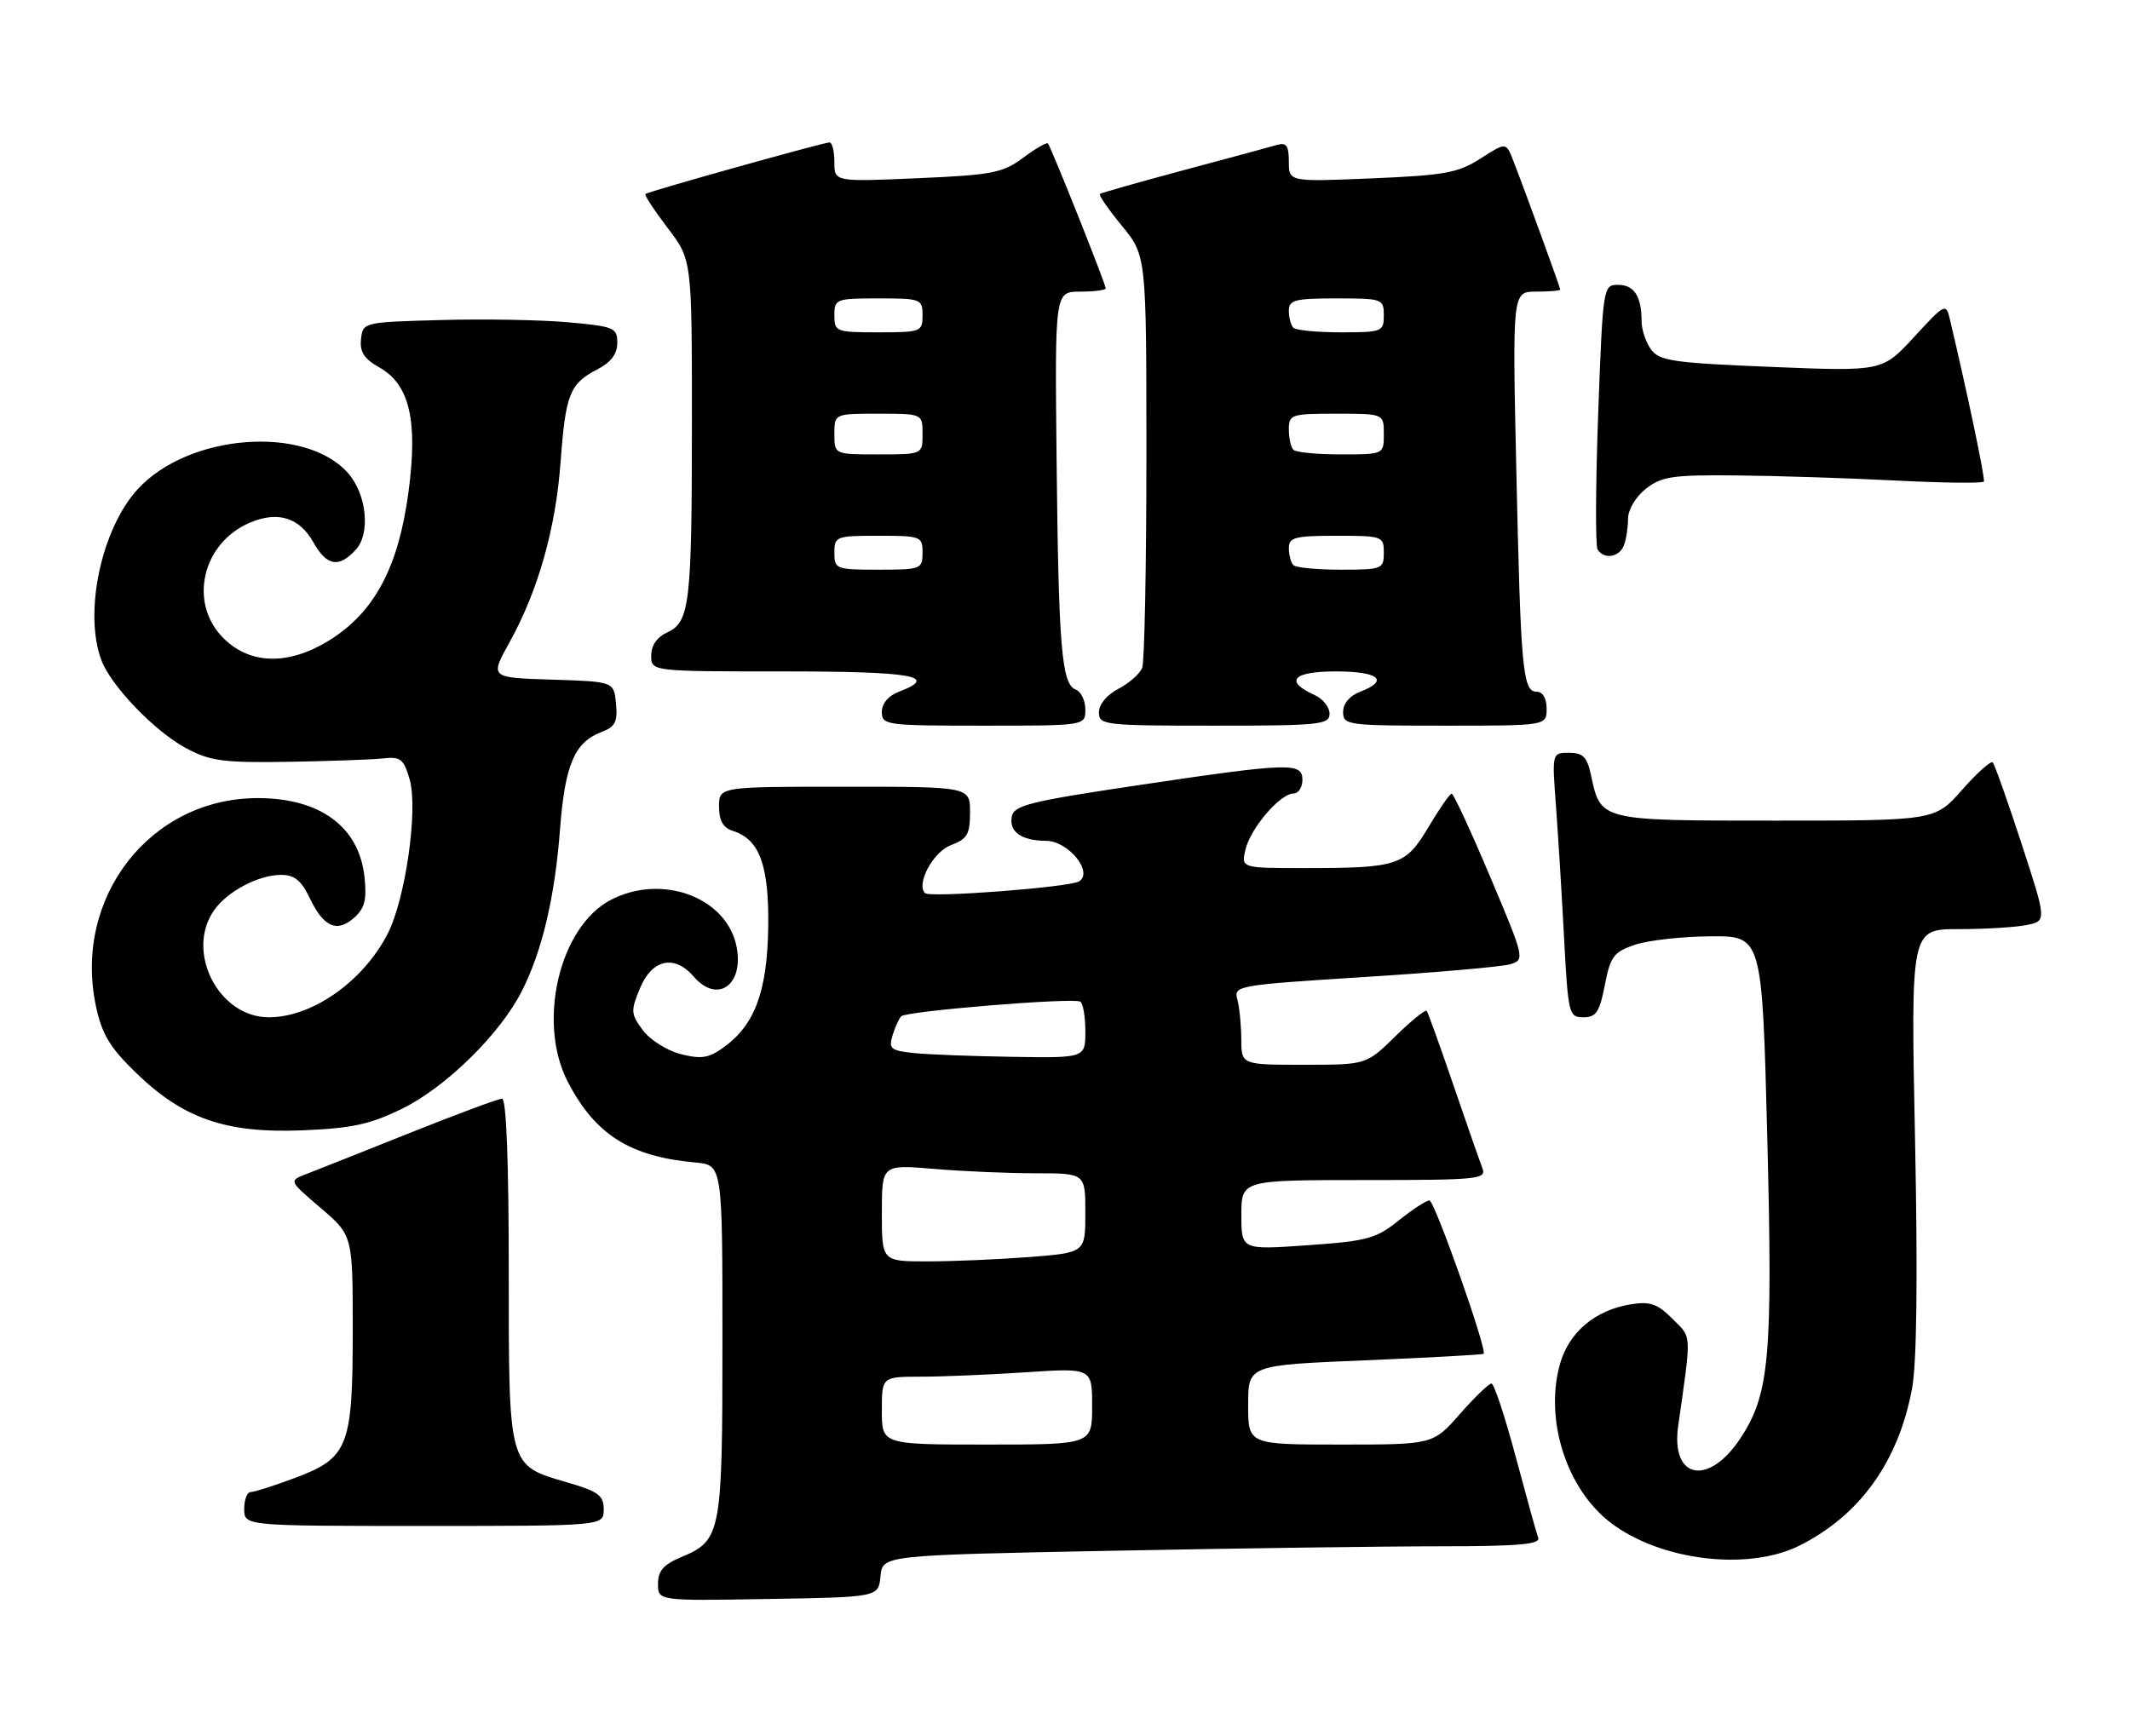 <?xml version="1.0" encoding="UTF-8" standalone="no"?>
<!DOCTYPE svg PUBLIC "-//W3C//DTD SVG 1.1//EN" "http://www.w3.org/Graphics/SVG/1.1/DTD/svg11.dtd" >
<svg xmlns="http://www.w3.org/2000/svg" xmlns:xlink="http://www.w3.org/1999/xlink" version="1.1" viewBox="0 0 314 256">
 <g >
 <path fill="currentColor"
d=" M 129.80 232.41 C 130.10 229.32 130.10 229.32 163.80 228.66 C 182.34 228.30 204.19 228.00 212.36 228.00 C 223.82 228.00 227.11 227.71 226.76 226.75 C 226.50 226.06 225.01 220.66 223.43 214.75 C 221.85 208.84 220.25 204.00 219.86 204.00 C 219.48 204.00 217.39 206.03 215.21 208.50 C 211.25 213.00 211.25 213.00 197.62 213.00 C 184.00 213.00 184.00 213.00 184.00 207.15 C 184.00 201.29 184.00 201.29 201.24 200.58 C 210.72 200.18 218.58 199.75 218.71 199.62 C 219.27 199.06 211.48 177.00 210.72 177.00 C 210.26 177.00 208.22 178.33 206.19 179.96 C 202.86 182.64 201.54 183.00 192.75 183.61 C 183.00 184.30 183.00 184.30 183.00 179.15 C 183.00 174.00 183.00 174.00 201.11 174.00 C 217.94 174.00 219.17 173.88 218.53 172.25 C 218.16 171.29 216.24 165.78 214.26 160.00 C 212.29 154.22 210.51 149.30 210.32 149.06 C 210.12 148.82 208.04 150.51 205.69 152.81 C 201.42 157.00 201.42 157.00 192.21 157.00 C 183.00 157.00 183.00 157.00 182.99 153.25 C 182.98 151.19 182.72 148.55 182.41 147.39 C 181.85 145.33 182.27 145.26 201.17 144.06 C 211.80 143.39 221.48 142.54 222.67 142.17 C 224.80 141.51 224.74 141.26 219.67 129.26 C 216.83 122.53 214.28 117.03 214.00 117.03 C 213.72 117.04 212.20 119.24 210.60 121.92 C 207.21 127.64 206.12 128.00 192.36 128.00 C 182.96 128.00 182.96 128.00 183.61 125.25 C 184.35 122.11 188.73 117.00 190.69 117.00 C 191.41 117.00 192.00 116.10 192.00 115.00 C 192.00 112.38 190.17 112.44 167.51 115.82 C 151.89 118.15 149.47 118.75 149.16 120.38 C 148.73 122.66 150.56 123.96 154.23 123.98 C 157.49 124.00 161.24 128.62 159.07 129.96 C 157.65 130.83 137.07 132.41 136.36 131.69 C 135.02 130.35 137.56 125.62 140.14 124.64 C 142.59 123.72 143.00 123.02 143.00 119.78 C 143.00 116.00 143.00 116.00 124.50 116.00 C 106.00 116.00 106.00 116.00 106.00 118.93 C 106.00 121.00 106.60 122.06 108.03 122.51 C 111.97 123.76 113.37 127.56 113.25 136.64 C 113.12 146.10 111.31 151.05 106.77 154.37 C 104.51 156.02 103.41 156.20 100.36 155.43 C 98.34 154.92 95.83 153.33 94.77 151.91 C 92.98 149.49 92.95 149.06 94.37 145.66 C 96.14 141.42 99.46 140.72 102.27 144.00 C 105.71 148.01 109.66 145.31 108.60 139.67 C 107.22 132.34 97.63 128.74 90.04 132.69 C 82.44 136.66 79.13 150.77 83.74 159.59 C 87.79 167.33 92.88 170.54 102.51 171.41 C 106.50 171.77 106.50 171.77 106.50 197.64 C 106.50 226.20 106.32 227.13 100.42 229.60 C 97.81 230.69 97.00 231.62 97.00 233.54 C 97.00 236.05 97.00 236.05 113.25 235.77 C 129.50 235.50 129.50 235.50 129.80 232.41 Z  M 265.29 227.89 C 274.20 223.43 279.89 215.48 281.88 204.69 C 282.57 200.95 282.72 188.22 282.31 167.98 C 281.68 137.00 281.68 137.00 288.71 137.00 C 292.58 137.00 297.10 136.73 298.74 136.40 C 301.73 135.80 301.73 135.80 298.00 124.37 C 295.95 118.08 294.04 112.70 293.76 112.42 C 293.48 112.14 291.45 113.96 289.25 116.46 C 285.25 121.00 285.25 121.00 261.78 121.00 C 235.75 121.00 235.98 121.06 234.53 114.25 C 233.97 111.62 233.36 111.00 231.32 111.00 C 228.79 111.00 228.79 111.00 229.37 118.75 C 229.69 123.01 230.23 131.79 230.57 138.25 C 231.17 149.56 231.28 150.00 233.43 150.00 C 235.30 150.00 235.81 149.23 236.58 145.25 C 237.40 141.03 237.89 140.37 241.00 139.31 C 242.93 138.65 247.94 138.09 252.14 138.06 C 259.77 138.00 259.77 138.00 260.53 167.75 C 261.35 200.14 260.86 205.59 256.55 212.10 C 251.86 219.19 246.29 218.09 247.39 210.29 C 249.38 196.26 249.43 197.34 246.55 194.46 C 244.34 192.24 243.24 191.86 240.42 192.32 C 235.09 193.18 231.21 196.50 229.92 201.29 C 227.71 209.50 230.98 219.60 237.46 224.54 C 244.80 230.13 257.70 231.69 265.29 227.89 Z  M 89.00 222.57 C 89.00 220.49 88.22 219.91 83.55 218.56 C 74.89 216.04 75.00 216.44 75.00 187.28 C 75.00 171.37 74.64 162.00 74.02 162.00 C 73.48 162.00 67.29 164.30 60.27 167.11 C 53.24 169.92 46.39 172.64 45.04 173.16 C 42.59 174.11 42.60 174.12 47.29 178.13 C 52.00 182.16 52.00 182.16 52.00 196.13 C 52.00 213.34 51.36 214.97 43.48 217.92 C 40.42 219.07 37.49 220.00 36.96 220.00 C 36.43 220.00 36.00 221.12 36.00 222.50 C 36.00 225.00 36.00 225.00 62.50 225.00 C 89.00 225.00 89.00 225.00 89.00 222.57 Z  M 59.27 163.48 C 65.71 160.33 73.67 152.52 76.89 146.21 C 79.91 140.30 81.80 132.31 82.56 122.24 C 83.28 112.79 84.70 109.45 88.62 107.96 C 90.70 107.16 91.07 106.45 90.81 103.75 C 90.50 100.50 90.50 100.50 81.36 100.21 C 72.21 99.93 72.21 99.93 75.11 94.71 C 79.32 87.12 81.92 77.96 82.64 68.13 C 83.37 58.13 83.99 56.57 88.03 54.48 C 90.07 53.43 91.00 52.20 91.00 50.56 C 91.00 48.32 90.55 48.13 83.75 47.52 C 79.76 47.16 71.33 47.01 65.00 47.19 C 53.57 47.50 53.50 47.52 53.22 50.00 C 53.01 51.88 53.68 52.91 55.91 54.17 C 60.39 56.69 61.63 62.00 60.21 72.60 C 58.78 83.33 55.39 89.89 49.16 94.02 C 42.93 98.14 37.01 98.16 32.92 94.08 C 27.72 88.87 29.82 79.97 36.95 77.02 C 41.02 75.33 44.16 76.34 46.20 79.97 C 48.18 83.49 49.97 83.79 52.48 81.02 C 54.65 78.62 54.04 72.82 51.29 69.74 C 44.97 62.63 27.81 63.95 20.31 72.12 C 14.93 77.98 12.30 90.39 14.96 97.38 C 16.40 101.18 22.85 107.87 27.43 110.32 C 30.98 112.22 32.91 112.48 42.50 112.33 C 48.55 112.23 54.83 112.01 56.45 111.83 C 59.05 111.54 59.51 111.90 60.38 114.89 C 61.67 119.30 59.78 132.56 57.14 137.70 C 53.52 144.73 46.02 150.00 39.63 150.00 C 32.22 150.00 27.28 140.33 31.56 134.22 C 33.52 131.42 38.11 129.00 41.47 129.00 C 43.41 129.00 44.43 129.84 45.68 132.46 C 47.72 136.73 49.70 137.58 52.25 135.28 C 53.79 133.88 54.10 132.61 53.72 129.21 C 52.89 121.88 47.17 117.68 38.00 117.68 C 22.17 117.67 10.77 132.30 14.13 148.30 C 15.01 152.47 16.17 154.42 19.99 158.13 C 26.98 164.93 33.26 167.12 44.50 166.67 C 51.89 166.37 54.54 165.80 59.27 163.48 Z  M 160.00 104.61 C 160.00 103.29 159.36 101.97 158.57 101.67 C 156.50 100.87 156.05 95.46 155.76 67.75 C 155.50 43.00 155.50 43.00 159.25 43.00 C 161.31 43.00 163.00 42.78 163.00 42.52 C 163.00 41.87 154.91 21.59 154.48 21.15 C 154.29 20.96 152.64 21.91 150.82 23.27 C 147.83 25.50 146.27 25.80 135.25 26.28 C 123.00 26.81 123.00 26.81 123.00 23.91 C 123.00 22.31 122.68 21.00 122.28 21.00 C 121.42 21.00 95.65 28.21 95.15 28.60 C 94.96 28.74 96.42 30.98 98.40 33.58 C 102.00 38.29 102.00 38.29 102.00 62.02 C 102.00 89.04 101.69 91.73 98.36 93.25 C 96.86 93.93 96.00 95.17 96.00 96.66 C 96.00 99.00 96.00 99.00 115.50 99.00 C 134.60 99.00 138.55 99.70 132.50 102.00 C 130.97 102.58 130.00 103.74 130.00 104.98 C 130.00 106.92 130.61 107.00 145.00 107.00 C 160.00 107.00 160.00 107.00 160.00 104.61 Z  M 196.00 105.24 C 196.00 104.27 195.02 103.03 193.81 102.49 C 189.28 100.44 190.56 99.00 196.92 99.00 C 203.27 99.00 204.87 100.34 200.50 102.00 C 198.97 102.58 198.00 103.74 198.00 104.98 C 198.00 106.92 198.61 107.00 213.00 107.00 C 228.00 107.00 228.00 107.00 228.00 104.50 C 228.00 102.98 227.43 102.00 226.55 102.00 C 224.47 102.00 224.18 98.85 223.53 69.25 C 222.95 43.00 222.95 43.00 226.47 43.00 C 228.41 43.00 230.00 42.86 230.00 42.69 C 230.00 42.38 225.08 28.84 223.10 23.73 C 222.03 20.95 222.03 20.95 218.27 23.37 C 214.96 25.49 212.99 25.85 202.25 26.30 C 190.00 26.81 190.00 26.81 190.00 23.84 C 190.00 21.48 189.64 20.97 188.25 21.37 C 187.29 21.65 181.10 23.33 174.50 25.09 C 167.90 26.86 162.34 28.44 162.14 28.60 C 161.94 28.76 163.40 30.87 165.39 33.30 C 169.00 37.71 169.00 37.71 169.00 67.27 C 169.00 83.53 168.72 97.56 168.38 98.46 C 168.04 99.35 166.46 100.74 164.88 101.56 C 163.18 102.44 162.00 103.86 162.00 105.03 C 162.00 106.91 162.74 107.00 179.00 107.00 C 194.57 107.00 196.00 106.85 196.00 105.24 Z  M 239.39 80.42 C 239.73 79.55 240.00 77.78 240.00 76.49 C 240.00 75.15 241.13 73.26 242.63 72.07 C 244.95 70.25 246.57 70.01 255.88 70.10 C 261.72 70.15 272.28 70.49 279.35 70.85 C 286.41 71.21 292.31 71.28 292.46 71.00 C 292.68 70.59 290.00 57.83 287.44 47.05 C 286.88 44.67 286.71 44.75 282.18 49.68 C 277.50 54.77 277.50 54.77 261.15 54.10 C 246.66 53.51 244.63 53.22 243.40 51.53 C 242.63 50.48 242.00 48.62 242.00 47.39 C 242.00 43.70 240.91 42.00 238.54 42.00 C 236.33 42.00 236.30 42.19 235.60 61.02 C 235.22 71.48 235.18 80.48 235.51 81.02 C 236.45 82.53 238.72 82.18 239.39 80.42 Z  M 130.00 208.00 C 130.00 203.00 130.00 203.00 135.75 202.99 C 138.91 202.99 145.89 202.70 151.25 202.34 C 161.00 201.70 161.00 201.70 161.00 207.35 C 161.00 213.00 161.00 213.00 145.50 213.00 C 130.00 213.00 130.00 213.00 130.00 208.00 Z  M 130.00 178.85 C 130.00 171.71 130.00 171.71 137.65 172.35 C 141.86 172.71 148.61 173.00 152.65 173.00 C 160.00 173.00 160.00 173.00 160.00 178.85 C 160.00 184.70 160.00 184.70 151.75 185.35 C 147.21 185.70 140.46 185.99 136.75 185.99 C 130.00 186.00 130.00 186.00 130.00 178.85 Z  M 134.70 155.27 C 131.33 154.92 130.98 154.63 131.57 152.69 C 131.93 151.48 132.51 150.21 132.86 149.85 C 133.62 149.08 158.17 147.07 159.25 147.69 C 159.66 147.92 160.00 149.89 160.00 152.06 C 160.00 156.00 160.00 156.00 149.25 155.83 C 143.34 155.74 136.79 155.49 134.70 155.27 Z  M 123.00 81.50 C 123.00 79.09 123.23 79.00 129.50 79.00 C 135.77 79.00 136.00 79.09 136.00 81.50 C 136.00 83.91 135.77 84.00 129.50 84.00 C 123.23 84.00 123.00 83.91 123.00 81.50 Z  M 123.00 64.00 C 123.00 61.00 123.00 61.00 129.50 61.00 C 136.00 61.00 136.00 61.00 136.00 64.00 C 136.00 67.00 136.00 67.00 129.50 67.00 C 123.00 67.00 123.00 67.00 123.00 64.00 Z  M 123.00 46.50 C 123.00 44.09 123.23 44.00 129.50 44.00 C 135.77 44.00 136.00 44.09 136.00 46.50 C 136.00 48.91 135.77 49.00 129.50 49.00 C 123.23 49.00 123.00 48.91 123.00 46.50 Z  M 190.67 83.33 C 190.30 82.97 190.00 81.84 190.00 80.83 C 190.00 79.23 190.88 79.00 197.00 79.00 C 203.80 79.00 204.00 79.07 204.00 81.50 C 204.00 83.90 203.76 84.00 197.67 84.00 C 194.18 84.00 191.03 83.70 190.67 83.33 Z  M 190.67 66.33 C 190.30 65.97 190.00 64.62 190.00 63.33 C 190.00 61.11 190.33 61.00 197.00 61.00 C 204.00 61.00 204.00 61.00 204.00 64.00 C 204.00 67.00 204.00 67.00 197.67 67.00 C 194.18 67.00 191.03 66.70 190.67 66.33 Z  M 190.67 48.33 C 190.30 47.97 190.00 46.84 190.00 45.83 C 190.00 44.23 190.88 44.00 197.00 44.00 C 203.80 44.00 204.00 44.07 204.00 46.50 C 204.00 48.90 203.76 49.00 197.67 49.00 C 194.18 49.00 191.03 48.70 190.67 48.33 Z "/>
</g>
</svg>